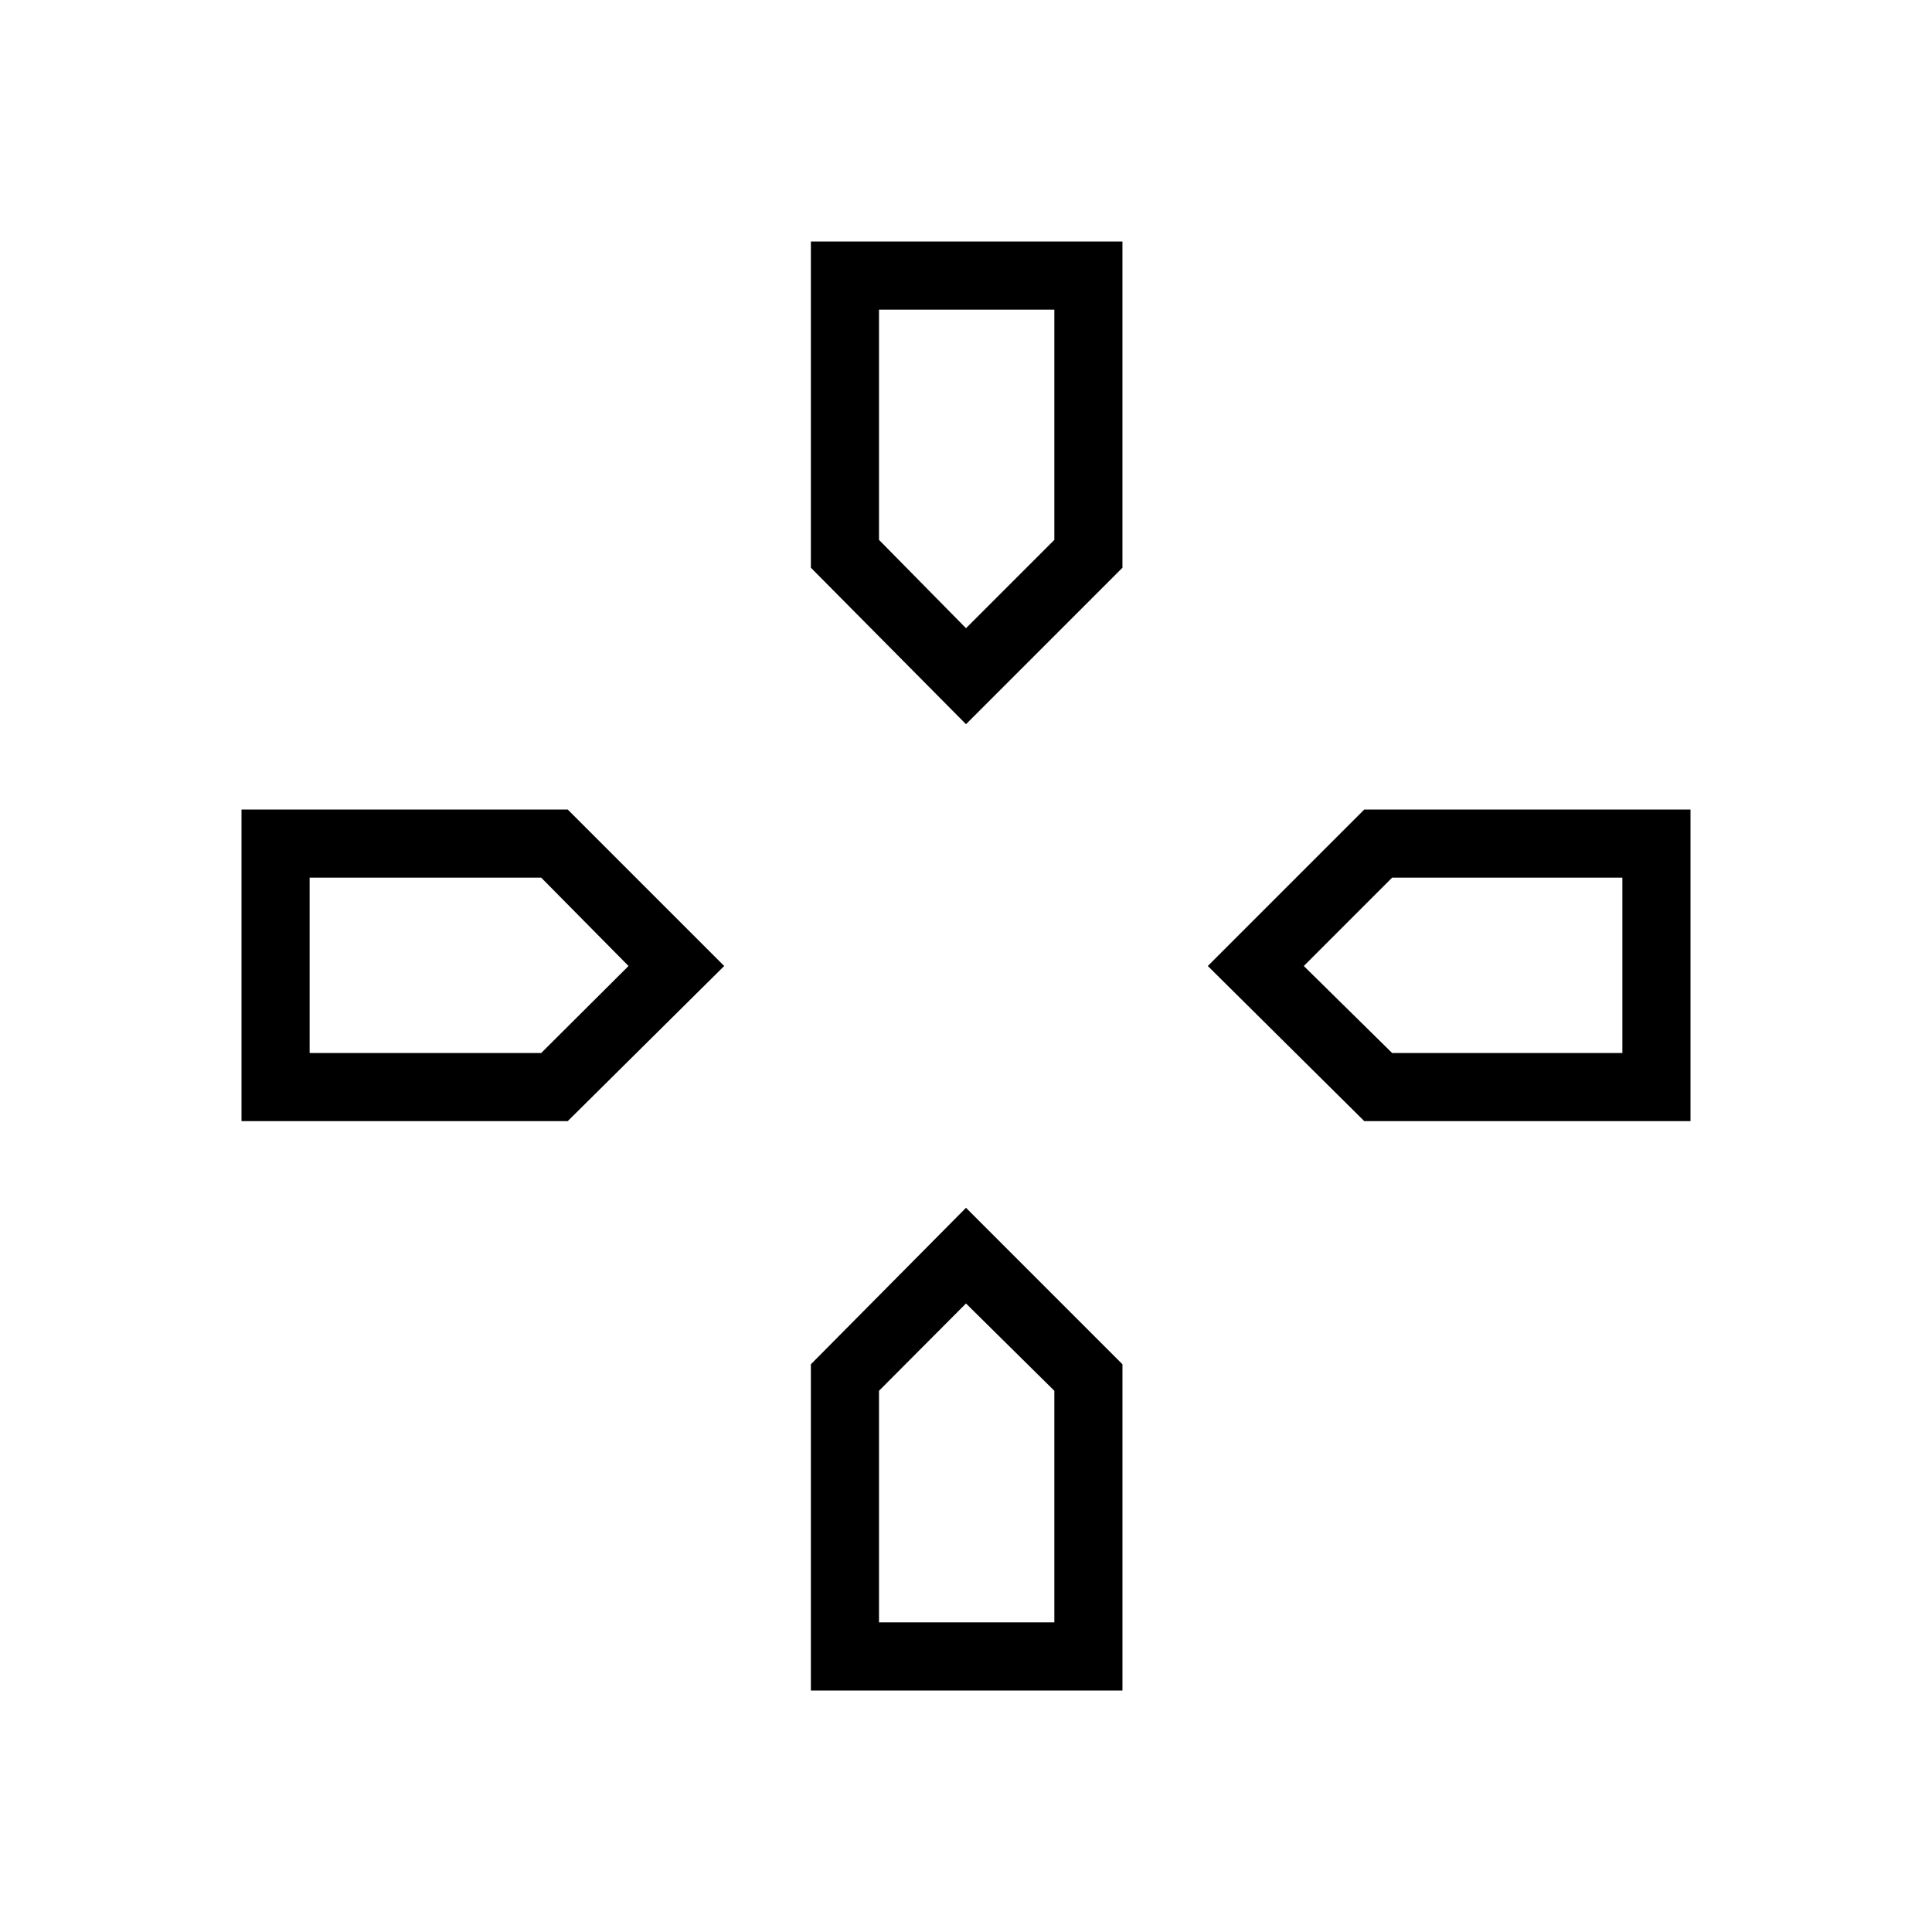 <svg xmlns="http://www.w3.org/2000/svg" height="40" viewBox="0 -960 960 960" width="40"><path d="M480-647.85ZM647.85-480Zm-335.54 0ZM480-312.31Zm0-287.84-77.08-77.75V-840h154.82v162.1L480-600.15Zm197.9 197.23L600.15-480l77.75-77.74H840v154.82H677.9Zm-557.9 0v-154.82h162.1L359.85-480l-77.75 77.08H120ZM402.92-120v-162.1L480-359.85l77.74 77.75V-120H402.92ZM480-647.85l43.9-43.89v-114.41h-87.13v114.41L480-647.85ZM153.85-436.77h115.07L312.31-480l-43.39-43.9H153.85v87.13Zm282.92 282.92h87.13v-115.07L480-312.31l-43.23 43.39v115.07Zm254.97-282.92h114.41v-87.13H691.74L647.85-480l43.89 43.23Z"/></svg>